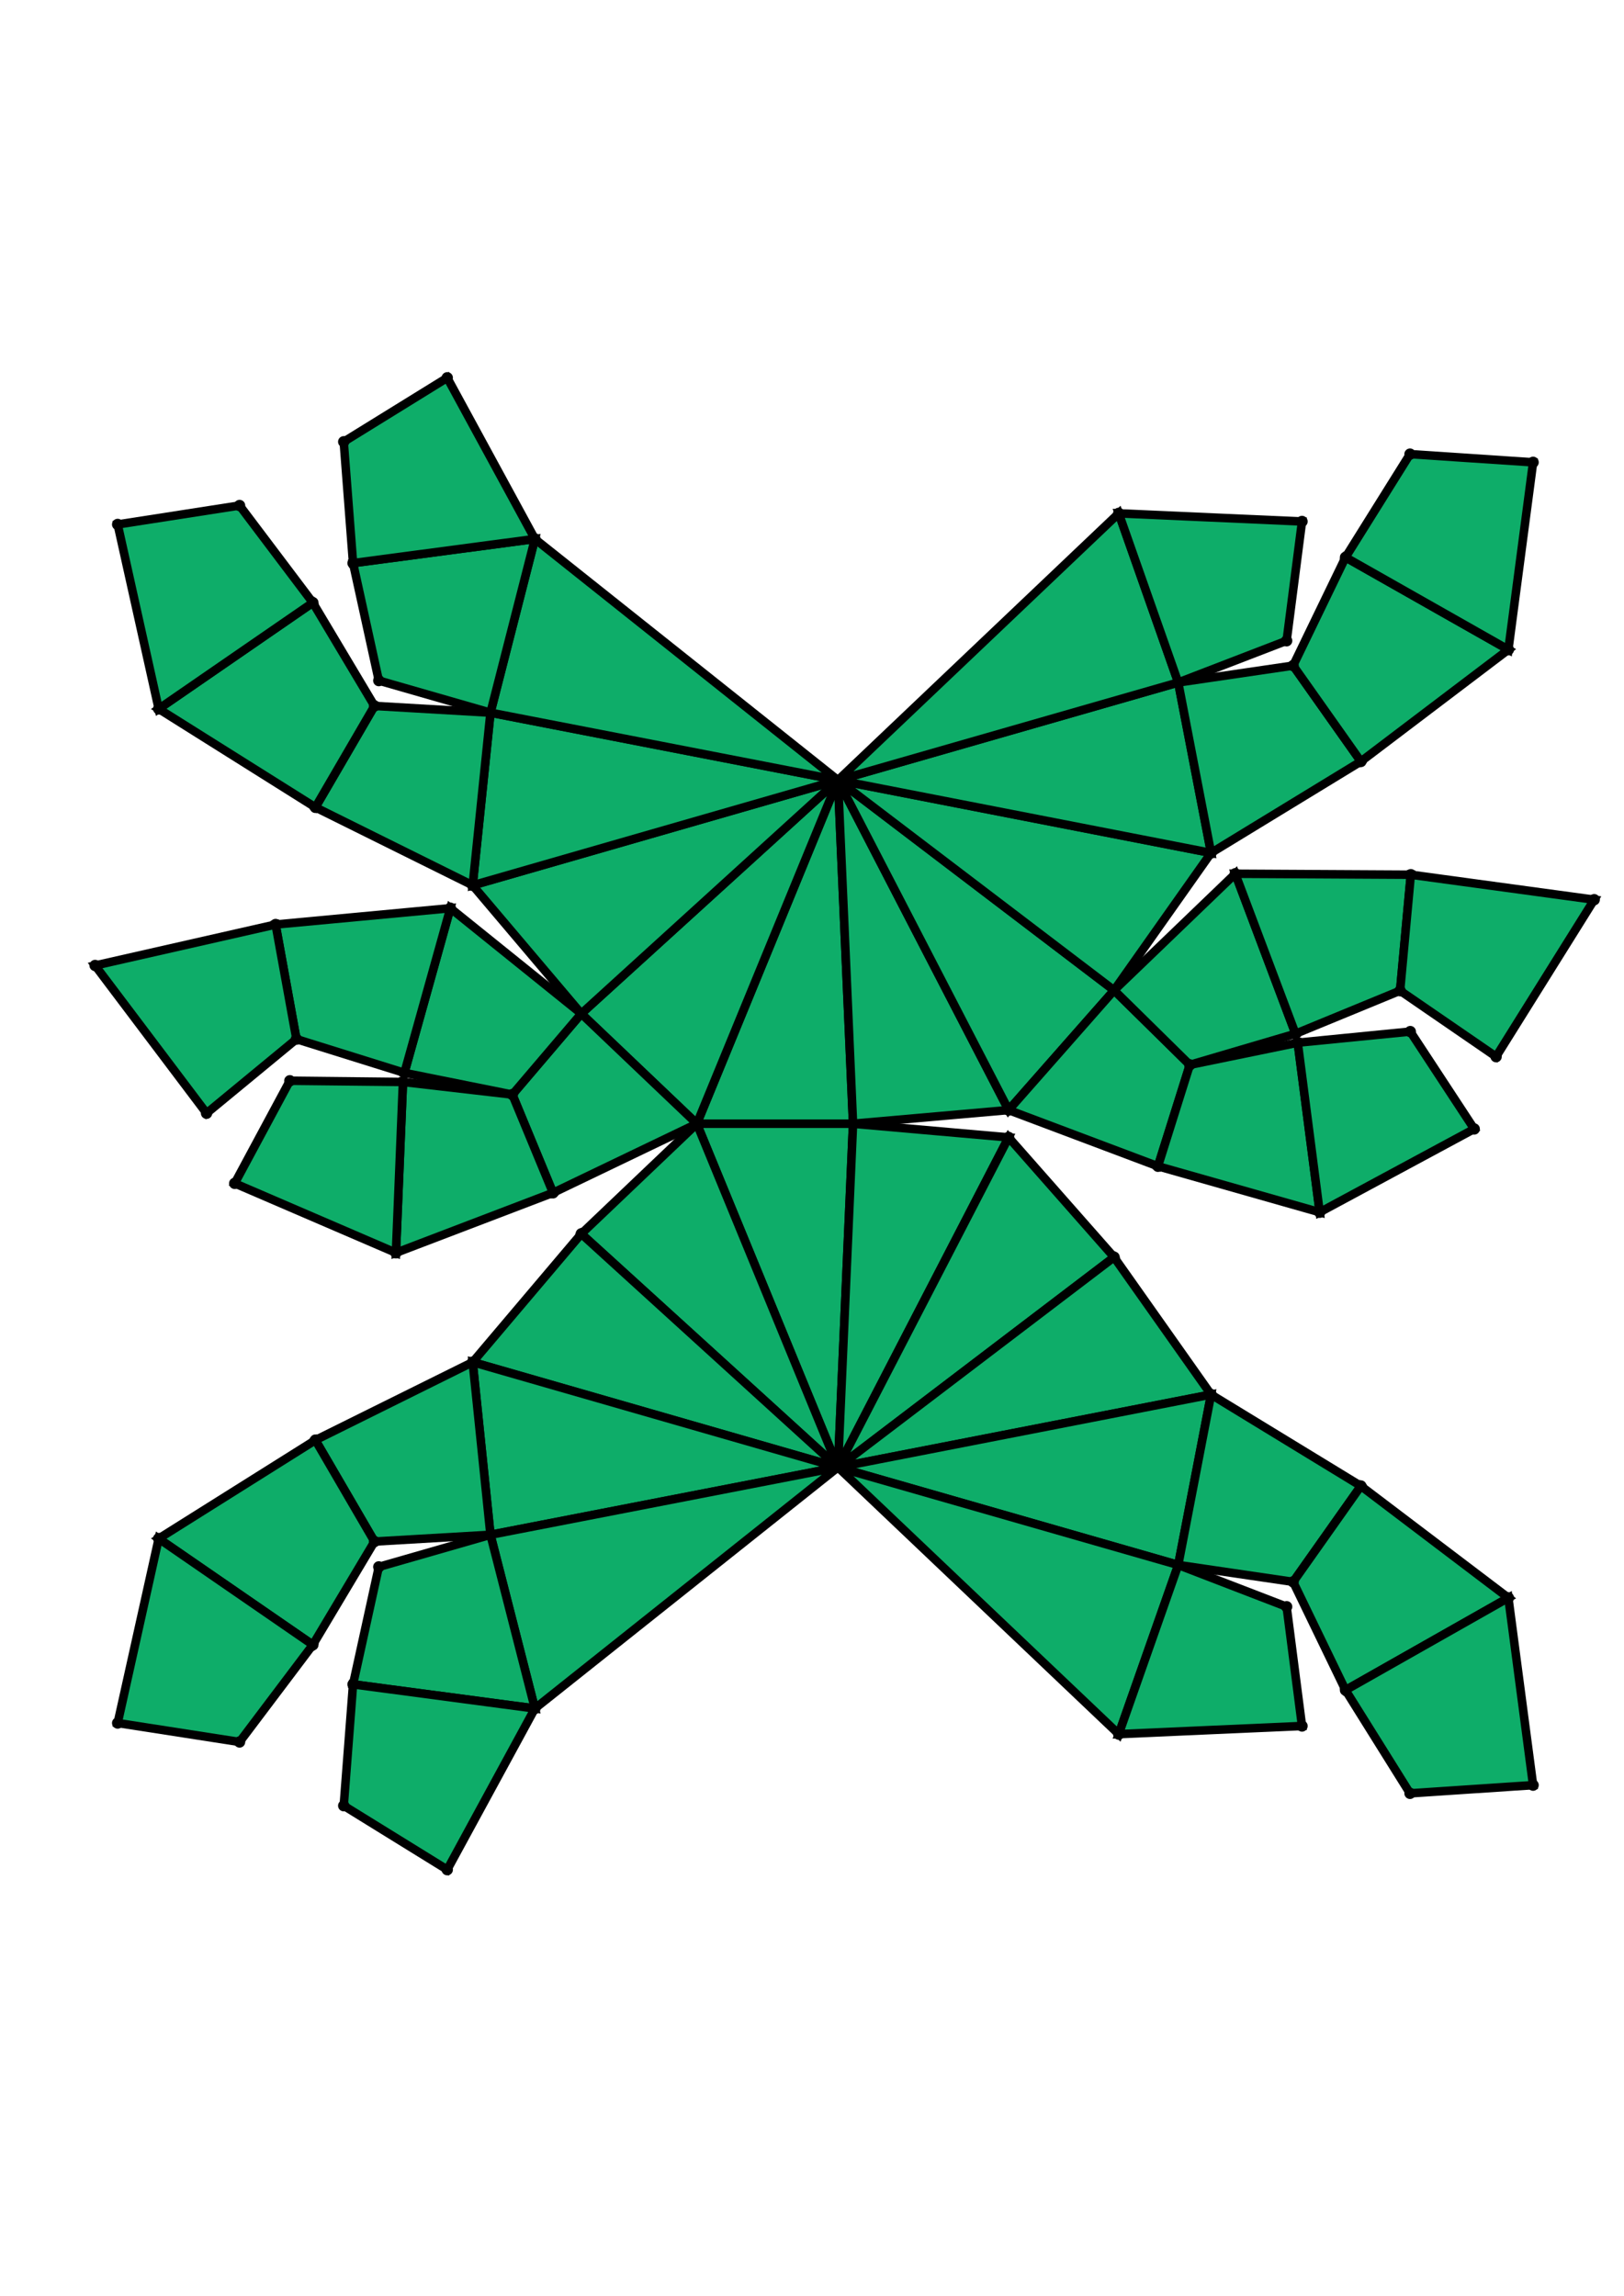 <?xml version="1.0" encoding="UTF-8" standalone="yes"?>
<!DOCTYPE svg PUBLIC "-//W3C//DTD SVG 1.0//EN" "http://www.w3.org/TR/2001/REC-SVG-20010904/DTD/svg10.dtd">
<!-- generated using polymake; Michael Joswig, Georg Loho, Benjamin Lorenz, Rico Raber; license CC BY-NC-SA 3.0; see polymake.org and matchthenet.de -->
<svg height="841pt" id="document" viewBox="0 -615.398 572 615.398" width="595pt" xmlns="http://www.w3.org/2000/svg" xmlns:svg="http://www.w3.org/2000/svg" xmlns:xlink="http://www.w3.org/1999/xlink">
	<title id="document_title">planar_net_</title>
	<polygon points="245.447,-316.199 300.454,-316.199 295.145,-437.19 " style="fill: rgb(14,173,105); fill-opacity: 1; stroke: rgb(0,0,0); stroke-width: 3" />
	<polygon points="295.145,-195.208 300.454,-316.199 245.447,-316.199 " style="fill: rgb(14,173,105); fill-opacity: 1; stroke: rgb(0,0,0); stroke-width: 3" />
	<polygon points="295.145,-437.19 300.454,-316.199 355.249,-321.017 " style="fill: rgb(14,173,105); fill-opacity: 1; stroke: rgb(0,0,0); stroke-width: 3" />
	<polygon points="245.447,-316.199 295.145,-437.19 204.743,-354.963 " style="fill: rgb(14,173,105); fill-opacity: 1; stroke: rgb(0,0,0); stroke-width: 3" />
	<polygon points="355.249,-311.381 300.454,-316.199 295.145,-195.208 " style="fill: rgb(14,173,105); fill-opacity: 1; stroke: rgb(0,0,0); stroke-width: 3" />
	<polygon points="245.447,-316.199 204.743,-277.435 295.145,-195.208 " style="fill: rgb(14,173,105); fill-opacity: 1; stroke: rgb(0,0,0); stroke-width: 3" />
	<polygon points="295.145,-437.19 355.249,-321.017 392.401,-363.197 " style="fill: rgb(14,173,105); fill-opacity: 1; stroke: rgb(0,0,0); stroke-width: 3" />
	<polygon points="245.447,-316.199 204.743,-354.963 180.469,-326.465 194.776,-291.871 " style="fill: rgb(14,173,105); fill-opacity: 1; stroke: rgb(0,0,0); stroke-width: 3" />
	<polygon points="355.249,-311.381 295.145,-195.208 392.401,-269.201 " style="fill: rgb(14,173,105); fill-opacity: 1; stroke: rgb(0,0,0); stroke-width: 3" />
	<polygon points="204.743,-354.963 295.145,-437.19 166.482,-400.159 " style="fill: rgb(14,173,105); fill-opacity: 1; stroke: rgb(0,0,0); stroke-width: 3" />
	<polygon points="392.401,-363.197 355.249,-321.017 407.856,-301.221 419.079,-336.935 " style="fill: rgb(14,173,105); fill-opacity: 1; stroke: rgb(0,0,0); stroke-width: 3" />
	<polygon points="204.743,-354.963 158.625,-392.107 142.434,-334.116 180.469,-326.465 " style="fill: rgb(14,173,105); fill-opacity: 1; stroke: rgb(0,0,0); stroke-width: 3" />
	<polygon points="204.743,-277.435 166.482,-232.239 295.145,-195.208 " style="fill: rgb(14,173,105); fill-opacity: 1; stroke: rgb(0,0,0); stroke-width: 3" />
	<polygon points="295.145,-437.19 392.401,-363.197 426.557,-411.571 " style="fill: rgb(14,173,105); fill-opacity: 1; stroke: rgb(0,0,0); stroke-width: 3" />
	<polygon points="166.482,-400.159 295.145,-437.19 172.748,-460.96 " style="fill: rgb(14,173,105); fill-opacity: 1; stroke: rgb(0,0,0); stroke-width: 3" />
	<polygon points="194.776,-291.871 180.469,-326.465 141.928,-330.911 139.453,-270.753 " style="fill: rgb(14,173,105); fill-opacity: 1; stroke: rgb(0,0,0); stroke-width: 3" />
	<polygon points="392.401,-363.197 419.079,-336.935 456.297,-347.888 435.089,-404.238 " style="fill: rgb(14,173,105); fill-opacity: 1; stroke: rgb(0,0,0); stroke-width: 3" />
	<polygon points="392.401,-269.201 295.145,-195.208 426.557,-220.827 " style="fill: rgb(14,173,105); fill-opacity: 1; stroke: rgb(0,0,0); stroke-width: 3" />
	<polygon points="142.434,-334.116 158.625,-392.107 97.071,-386.355 104.41,-345.99 " style="fill: rgb(14,173,105); fill-opacity: 1; stroke: rgb(0,0,0); stroke-width: 3" />
	<polygon points="295.145,-195.208 166.482,-232.239 172.748,-171.438 " style="fill: rgb(14,173,105); fill-opacity: 1; stroke: rgb(0,0,0); stroke-width: 3" />
	<polygon points="295.145,-437.19 426.557,-411.571 414.989,-471.59 " style="fill: rgb(14,173,105); fill-opacity: 1; stroke: rgb(0,0,0); stroke-width: 3" />
	<polygon points="419.079,-336.935 407.856,-301.221 464.817,-285.031 457.082,-344.74 " style="fill: rgb(14,173,105); fill-opacity: 1; stroke: rgb(0,0,0); stroke-width: 3" />
	<polygon points="172.748,-460.96 295.145,-437.19 188.402,-522.136 " style="fill: rgb(14,173,105); fill-opacity: 1; stroke: rgb(0,0,0); stroke-width: 3" />
	<polygon points="166.482,-400.159 172.748,-460.96 131.9,-463.342 111.093,-427.617 " style="fill: rgb(14,173,105); fill-opacity: 1; stroke: rgb(0,0,0); stroke-width: 3" />
	<polygon points="139.453,-270.753 141.928,-330.911 102.095,-331.337 82.67,-295.2 " style="fill: rgb(14,173,105); fill-opacity: 1; stroke: rgb(0,0,0); stroke-width: 3" />
	<polygon points="435.089,-404.238 456.297,-347.888 493.135,-363.047 496.91,-403.9 " style="fill: rgb(14,173,105); fill-opacity: 1; stroke: rgb(0,0,0); stroke-width: 3" />
	<polygon points="426.557,-220.827 295.145,-195.208 414.989,-160.809 " style="fill: rgb(14,173,105); fill-opacity: 1; stroke: rgb(0,0,0); stroke-width: 3" />
	<polygon points="295.145,-437.19 414.989,-471.59 394.037,-531.159 " style="fill: rgb(14,173,105); fill-opacity: 1; stroke: rgb(0,0,0); stroke-width: 3" />
	<polygon points="295.145,-195.208 172.748,-171.438 188.402,-110.263 " style="fill: rgb(14,173,105); fill-opacity: 1; stroke: rgb(0,0,0); stroke-width: 3" />
	<polygon points="166.482,-232.239 111.093,-204.781 131.9,-169.056 172.748,-171.438 " style="fill: rgb(14,173,105); fill-opacity: 1; stroke: rgb(0,0,0); stroke-width: 3" />
	<polygon points="414.989,-471.59 426.557,-411.571 479.328,-443.775 455.471,-477.54 " style="fill: rgb(14,173,105); fill-opacity: 1; stroke: rgb(0,0,0); stroke-width: 3" />
	<polygon points="457.082,-344.74 464.817,-285.031 519.24,-314.357 496.725,-348.654 " style="fill: rgb(14,173,105); fill-opacity: 1; stroke: rgb(0,0,0); stroke-width: 3" />
	<polygon points="172.748,-460.96 188.402,-522.136 124.348,-513.629 133.422,-472.26 " style="fill: rgb(14,173,105); fill-opacity: 1; stroke: rgb(0,0,0); stroke-width: 3" />
	<polygon points="414.989,-160.809 295.145,-195.208 394.037,-101.239 " style="fill: rgb(14,173,105); fill-opacity: 1; stroke: rgb(0,0,0); stroke-width: 3" />
	<polygon points="104.41,-345.99 97.071,-386.355 33.5,-371.93 72.756,-319.889 " style="fill: rgb(14,173,105); fill-opacity: 1; stroke: rgb(0,0,0); stroke-width: 3" />
	<polygon points="426.557,-220.827 414.989,-160.809 455.471,-154.858 479.328,-188.623 " style="fill: rgb(14,173,105); fill-opacity: 1; stroke: rgb(0,0,0); stroke-width: 3" />
	<polygon points="414.989,-471.59 453.174,-486.291 458.589,-528.296 394.037,-531.159 " style="fill: rgb(14,173,105); fill-opacity: 1; stroke: rgb(0,0,0); stroke-width: 3" />
	<polygon points="172.748,-171.438 133.422,-160.138 124.348,-118.77 188.402,-110.263 " style="fill: rgb(14,173,105); fill-opacity: 1; stroke: rgb(0,0,0); stroke-width: 3" />
	<polygon points="111.093,-427.617 131.9,-463.342 110.189,-499.706 55.896,-462.297 " style="fill: rgb(14,173,105); fill-opacity: 1; stroke: rgb(0,0,0); stroke-width: 3" />
	<polygon points="493.135,-363.047 526.953,-339.819 561.5,-395.099 496.91,-403.9 " style="fill: rgb(14,173,105); fill-opacity: 1; stroke: rgb(0,0,0); stroke-width: 3" />
	<polygon points="124.348,-513.629 188.402,-522.136 157.527,-578.898 121.066,-556.365 " style="fill: rgb(14,173,105); fill-opacity: 1; stroke: rgb(0,0,0); stroke-width: 3" />
	<polygon points="414.989,-160.809 394.037,-101.239 458.589,-104.103 453.174,-146.107 " style="fill: rgb(14,173,105); fill-opacity: 1; stroke: rgb(0,0,0); stroke-width: 3" />
	<polygon points="111.093,-204.781 55.896,-170.102 110.189,-132.692 131.9,-169.056 " style="fill: rgb(14,173,105); fill-opacity: 1; stroke: rgb(0,0,0); stroke-width: 3" />
	<polygon points="455.471,-477.54 479.328,-443.775 531.275,-483.157 473.914,-515.667 " style="fill: rgb(14,173,105); fill-opacity: 1; stroke: rgb(0,0,0); stroke-width: 3" />
	<polygon points="188.402,-110.263 124.348,-118.77 121.066,-76.033 157.527,-53.5 " style="fill: rgb(14,173,105); fill-opacity: 1; stroke: rgb(0,0,0); stroke-width: 3" />
	<polygon points="55.896,-462.297 110.189,-499.706 84.375,-533.923 41.444,-527.251 " style="fill: rgb(14,173,105); fill-opacity: 1; stroke: rgb(0,0,0); stroke-width: 3" />
	<polygon points="479.328,-188.623 455.471,-154.858 473.914,-116.732 531.275,-149.242 " style="fill: rgb(14,173,105); fill-opacity: 1; stroke: rgb(0,0,0); stroke-width: 3" />
	<polygon points="55.896,-170.102 41.444,-105.147 84.375,-98.475 110.189,-132.692 " style="fill: rgb(14,173,105); fill-opacity: 1; stroke: rgb(0,0,0); stroke-width: 3" />
	<polygon points="473.914,-515.667 531.275,-483.157 539.981,-549.128 496.631,-552.013 " style="fill: rgb(14,173,105); fill-opacity: 1; stroke: rgb(0,0,0); stroke-width: 3" />
	<polygon points="531.275,-149.242 473.914,-116.732 496.631,-80.385 539.981,-83.271 " style="fill: rgb(14,173,105); fill-opacity: 1; stroke: rgb(0,0,0); stroke-width: 3" />
	<circle cx="245.447" cy="-316.199" r="2" style="fill: rgb(0,0,0)" />
	<circle cx="300.454" cy="-316.199" r="2" style="fill: rgb(0,0,0)" />
	<circle cx="295.145" cy="-437.19" r="2" style="fill: rgb(0,0,0)" />
	<circle cx="295.145" cy="-195.208" r="2" style="fill: rgb(0,0,0)" />
	<circle cx="355.249" cy="-321.017" r="2" style="fill: rgb(0,0,0)" />
	<circle cx="204.743" cy="-354.963" r="2" style="fill: rgb(0,0,0)" />
	<circle cx="355.249" cy="-311.381" r="2" style="fill: rgb(0,0,0)" />
	<circle cx="204.743" cy="-277.435" r="2" style="fill: rgb(0,0,0)" />
	<circle cx="392.401" cy="-363.197" r="2" style="fill: rgb(0,0,0)" />
	<circle cx="180.469" cy="-326.465" r="2" style="fill: rgb(0,0,0)" />
	<circle cx="194.776" cy="-291.871" r="2" style="fill: rgb(0,0,0)" />
	<circle cx="166.482" cy="-400.159" r="2" style="fill: rgb(0,0,0)" />
	<circle cx="392.401" cy="-269.201" r="2" style="fill: rgb(0,0,0)" />
	<circle cx="166.482" cy="-232.239" r="2" style="fill: rgb(0,0,0)" />
	<circle cx="407.856" cy="-301.221" r="2" style="fill: rgb(0,0,0)" />
	<circle cx="419.079" cy="-336.935" r="2" style="fill: rgb(0,0,0)" />
	<circle cx="426.557" cy="-411.571" r="2" style="fill: rgb(0,0,0)" />
	<circle cx="158.625" cy="-392.107" r="2" style="fill: rgb(0,0,0)" />
	<circle cx="142.434" cy="-334.116" r="2" style="fill: rgb(0,0,0)" />
	<circle cx="141.928" cy="-330.911" r="2" style="fill: rgb(0,0,0)" />
	<circle cx="139.453" cy="-270.753" r="2" style="fill: rgb(0,0,0)" />
	<circle cx="172.748" cy="-460.96" r="2" style="fill: rgb(0,0,0)" />
	<circle cx="426.557" cy="-220.827" r="2" style="fill: rgb(0,0,0)" />
	<circle cx="172.748" cy="-171.438" r="2" style="fill: rgb(0,0,0)" />
	<circle cx="456.297" cy="-347.888" r="2" style="fill: rgb(0,0,0)" />
	<circle cx="435.089" cy="-404.238" r="2" style="fill: rgb(0,0,0)" />
	<circle cx="464.817" cy="-285.031" r="2" style="fill: rgb(0,0,0)" />
	<circle cx="457.082" cy="-344.74" r="2" style="fill: rgb(0,0,0)" />
	<circle cx="414.989" cy="-471.59" r="2" style="fill: rgb(0,0,0)" />
	<circle cx="97.071" cy="-386.355" r="2" style="fill: rgb(0,0,0)" />
	<circle cx="104.41" cy="-345.99" r="2" style="fill: rgb(0,0,0)" />
	<circle cx="102.095" cy="-331.337" r="2" style="fill: rgb(0,0,0)" />
	<circle cx="82.67" cy="-295.2" r="2" style="fill: rgb(0,0,0)" />
	<circle cx="188.402" cy="-522.136" r="2" style="fill: rgb(0,0,0)" />
	<circle cx="131.9" cy="-463.342" r="2" style="fill: rgb(0,0,0)" />
	<circle cx="111.093" cy="-427.617" r="2" style="fill: rgb(0,0,0)" />
	<circle cx="414.989" cy="-160.809" r="2" style="fill: rgb(0,0,0)" />
	<circle cx="188.402" cy="-110.263" r="2" style="fill: rgb(0,0,0)" />
	<circle cx="111.093" cy="-204.781" r="2" style="fill: rgb(0,0,0)" />
	<circle cx="131.9" cy="-169.056" r="2" style="fill: rgb(0,0,0)" />
	<circle cx="493.135" cy="-363.047" r="2" style="fill: rgb(0,0,0)" />
	<circle cx="496.91" cy="-403.9" r="2" style="fill: rgb(0,0,0)" />
	<circle cx="519.24" cy="-314.357" r="2" style="fill: rgb(0,0,0)" />
	<circle cx="496.725" cy="-348.654" r="2" style="fill: rgb(0,0,0)" />
	<circle cx="394.037" cy="-531.159" r="2" style="fill: rgb(0,0,0)" />
	<circle cx="479.328" cy="-443.775" r="2" style="fill: rgb(0,0,0)" />
	<circle cx="455.471" cy="-477.54" r="2" style="fill: rgb(0,0,0)" />
	<circle cx="33.5" cy="-371.93" r="2" style="fill: rgb(0,0,0)" />
	<circle cx="72.756" cy="-319.889" r="2" style="fill: rgb(0,0,0)" />
	<circle cx="124.348" cy="-513.629" r="2" style="fill: rgb(0,0,0)" />
	<circle cx="133.422" cy="-472.26" r="2" style="fill: rgb(0,0,0)" />
	<circle cx="110.189" cy="-499.706" r="2" style="fill: rgb(0,0,0)" />
	<circle cx="55.896" cy="-462.297" r="2" style="fill: rgb(0,0,0)" />
	<circle cx="394.037" cy="-101.239" r="2" style="fill: rgb(0,0,0)" />
	<circle cx="455.471" cy="-154.858" r="2" style="fill: rgb(0,0,0)" />
	<circle cx="479.328" cy="-188.623" r="2" style="fill: rgb(0,0,0)" />
	<circle cx="133.422" cy="-160.138" r="2" style="fill: rgb(0,0,0)" />
	<circle cx="124.348" cy="-118.77" r="2" style="fill: rgb(0,0,0)" />
	<circle cx="55.896" cy="-170.102" r="2" style="fill: rgb(0,0,0)" />
	<circle cx="110.189" cy="-132.692" r="2" style="fill: rgb(0,0,0)" />
	<circle cx="526.953" cy="-339.819" r="2" style="fill: rgb(0,0,0)" />
	<circle cx="561.5" cy="-395.099" r="2" style="fill: rgb(0,0,0)" />
	<circle cx="453.174" cy="-486.291" r="2" style="fill: rgb(0,0,0)" />
	<circle cx="458.589" cy="-528.296" r="2" style="fill: rgb(0,0,0)" />
	<circle cx="531.275" cy="-483.157" r="2" style="fill: rgb(0,0,0)" />
	<circle cx="473.914" cy="-515.667" r="2" style="fill: rgb(0,0,0)" />
	<circle cx="157.527" cy="-578.898" r="2" style="fill: rgb(0,0,0)" />
	<circle cx="121.066" cy="-556.365" r="2" style="fill: rgb(0,0,0)" />
	<circle cx="84.375" cy="-533.923" r="2" style="fill: rgb(0,0,0)" />
	<circle cx="41.444" cy="-527.251" r="2" style="fill: rgb(0,0,0)" />
	<circle cx="458.589" cy="-104.103" r="2" style="fill: rgb(0,0,0)" />
	<circle cx="453.174" cy="-146.107" r="2" style="fill: rgb(0,0,0)" />
	<circle cx="473.914" cy="-116.732" r="2" style="fill: rgb(0,0,0)" />
	<circle cx="531.275" cy="-149.242" r="2" style="fill: rgb(0,0,0)" />
	<circle cx="121.066" cy="-76.033" r="2" style="fill: rgb(0,0,0)" />
	<circle cx="157.527" cy="-53.5" r="2" style="fill: rgb(0,0,0)" />
	<circle cx="41.444" cy="-105.147" r="2" style="fill: rgb(0,0,0)" />
	<circle cx="84.375" cy="-98.475" r="2" style="fill: rgb(0,0,0)" />
	<circle cx="539.981" cy="-549.128" r="2" style="fill: rgb(0,0,0)" />
	<circle cx="496.631" cy="-552.013" r="2" style="fill: rgb(0,0,0)" />
	<circle cx="496.631" cy="-80.385" r="2" style="fill: rgb(0,0,0)" />
	<circle cx="539.981" cy="-83.271" r="2" style="fill: rgb(0,0,0)" />
	<!-- 
	Generated using the Perl SVG Module V2.64
	by Ronan Oger
	Info: http://www.roitsystems.com/
 -->
</svg>